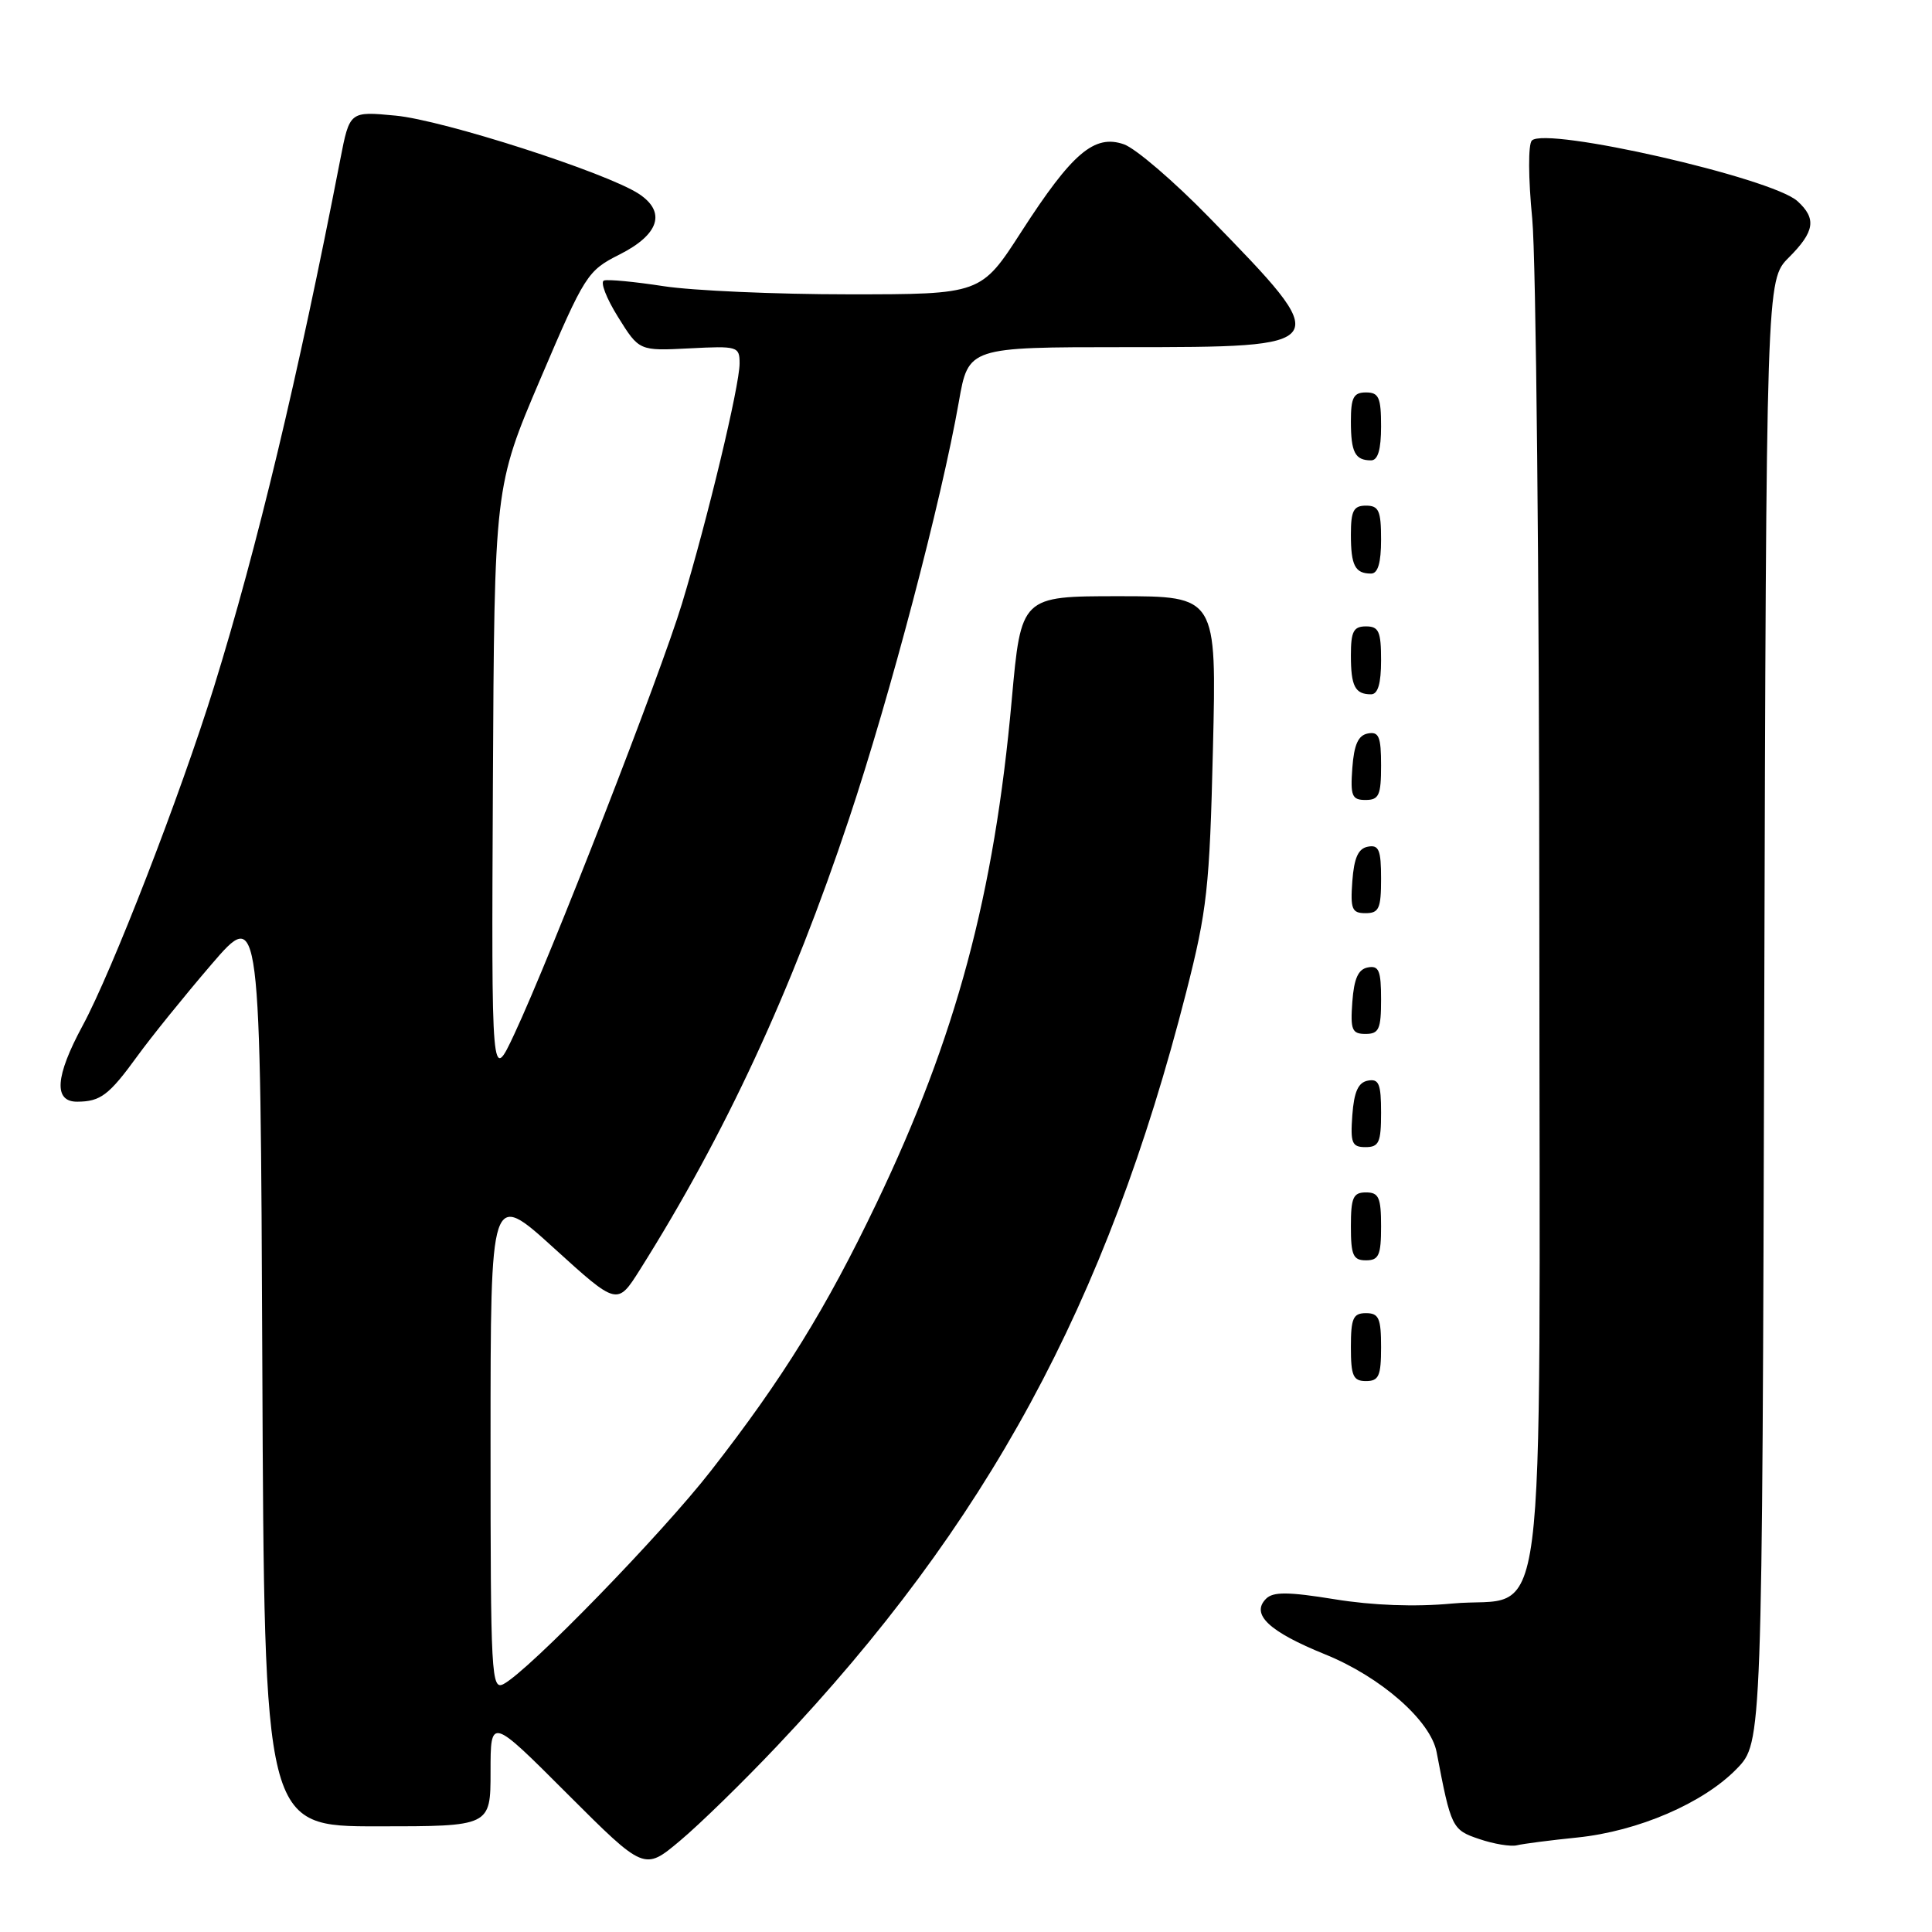 <?xml version="1.0" encoding="UTF-8" standalone="no"?>
<!DOCTYPE svg PUBLIC "-//W3C//DTD SVG 1.1//EN" "http://www.w3.org/Graphics/SVG/1.1/DTD/svg11.dtd" >
<svg xmlns="http://www.w3.org/2000/svg" xmlns:xlink="http://www.w3.org/1999/xlink" version="1.1" viewBox="0 0 256 256">
 <g >
 <path fill="currentColor"
d=" M 102.97 231.35 C 130.80 201.95 146.62 172.80 157.17 131.50 C 159.95 120.60 160.28 117.65 160.72 99.25 C 161.21 79.00 161.21 79.00 148.25 79.00 C 135.30 79.00 135.30 79.00 134.06 92.75 C 131.74 118.58 126.69 137.40 116.15 159.42 C 109.49 173.35 103.72 182.69 94.20 194.89 C 87.73 203.21 70.12 221.32 66.75 223.13 C 65.10 224.02 65.00 222.18 65.00 190.91 C 65.00 157.75 65.00 157.75 73.40 165.38 C 81.79 173.00 81.79 173.00 84.79 168.25 C 96.09 150.31 104.86 131.41 112.50 108.50 C 117.95 92.18 124.76 66.29 127.05 53.25 C 128.32 46.00 128.32 46.00 149.04 46.00 C 176.94 46.00 176.95 45.98 160.21 28.80 C 155.55 24.02 150.47 19.66 148.92 19.12 C 145.01 17.76 142.07 20.26 135.35 30.68 C 129.99 39.00 129.99 39.00 112.44 39.00 C 102.78 39.00 91.75 38.51 87.93 37.92 C 84.10 37.33 80.55 36.99 80.03 37.17 C 79.51 37.35 80.34 39.52 81.89 42.00 C 84.69 46.50 84.69 46.50 91.35 46.16 C 97.75 45.83 98.00 45.90 98.00 48.16 C 98.00 51.11 93.75 68.82 90.36 80.00 C 87.54 89.31 73.00 126.66 68.16 137.00 C 65.12 143.50 65.12 143.50 65.31 104.00 C 65.51 64.50 65.51 64.50 71.60 50.22 C 77.50 36.39 77.83 35.87 82.10 33.72 C 87.36 31.07 88.30 28.08 84.64 25.68 C 80.33 22.86 58.73 15.91 52.41 15.32 C 46.33 14.74 46.33 14.74 45.09 21.12 C 39.50 49.93 34.07 72.58 28.36 91.00 C 23.90 105.35 14.84 128.72 10.94 135.92 C 7.31 142.64 7.07 146.01 10.25 145.98 C 13.33 145.96 14.45 145.11 18.23 139.90 C 20.03 137.42 24.42 131.98 28.00 127.81 C 34.50 120.24 34.50 120.24 34.76 181.12 C 35.02 242.00 35.02 242.00 50.01 242.00 C 65.00 242.00 65.00 242.00 65.00 234.76 C 65.00 227.51 65.00 227.51 75.18 237.70 C 85.37 247.88 85.37 247.88 90.08 243.93 C 92.68 241.76 98.48 236.10 102.97 231.35 Z  M 209.00 243.48 C 217.07 242.65 225.72 238.92 230.14 234.36 C 233.50 230.89 233.50 230.89 233.77 134.00 C 234.04 37.12 234.04 37.12 237.02 34.13 C 240.46 30.69 240.73 28.97 238.17 26.65 C 234.77 23.57 204.85 16.75 202.98 18.62 C 202.48 19.12 202.50 23.58 203.03 29.00 C 203.53 34.23 203.96 76.35 203.97 122.62 C 204.00 220.84 205.24 211.27 192.39 212.48 C 187.50 212.94 181.89 212.73 176.85 211.91 C 170.68 210.91 168.70 210.90 167.76 211.84 C 165.70 213.90 168.15 216.20 175.58 219.21 C 182.95 222.19 189.57 227.99 190.36 232.17 C 192.27 242.19 192.40 242.47 196.00 243.68 C 197.93 244.34 200.18 244.71 201.00 244.51 C 201.82 244.31 205.43 243.84 209.00 243.48 Z  M 183.00 178.50 C 183.00 174.67 182.70 174.00 181.00 174.00 C 179.30 174.00 179.00 174.67 179.00 178.50 C 179.00 182.33 179.30 183.00 181.00 183.00 C 182.70 183.00 183.00 182.33 183.00 178.50 Z  M 183.00 162.50 C 183.00 158.67 182.70 158.00 181.00 158.00 C 179.30 158.00 179.00 158.67 179.00 162.50 C 179.00 166.33 179.30 167.00 181.00 167.00 C 182.70 167.00 183.00 166.33 183.00 162.50 Z  M 183.00 147.43 C 183.00 143.61 182.71 142.91 181.25 143.19 C 179.97 143.43 179.42 144.66 179.19 147.76 C 178.92 151.47 179.14 152.00 180.94 152.00 C 182.72 152.00 183.00 151.38 183.00 147.43 Z  M 183.00 132.43 C 183.00 128.61 182.71 127.91 181.25 128.19 C 179.97 128.43 179.42 129.66 179.19 132.76 C 178.92 136.47 179.14 137.00 180.94 137.00 C 182.72 137.00 183.00 136.38 183.00 132.43 Z  M 183.00 116.43 C 183.00 112.61 182.71 111.91 181.25 112.19 C 179.97 112.43 179.42 113.66 179.19 116.76 C 178.92 120.47 179.14 121.00 180.94 121.00 C 182.72 121.00 183.00 120.38 183.00 116.43 Z  M 183.00 101.43 C 183.00 97.61 182.71 96.91 181.25 97.19 C 179.97 97.43 179.42 98.66 179.19 101.76 C 178.92 105.47 179.14 106.00 180.94 106.00 C 182.72 106.00 183.00 105.38 183.00 101.43 Z  M 183.00 87.50 C 183.00 83.67 182.70 83.00 181.00 83.00 C 179.35 83.00 179.00 83.67 179.00 86.83 C 179.00 90.93 179.55 92.00 181.67 92.00 C 182.58 92.00 183.00 90.58 183.00 87.50 Z  M 183.00 71.50 C 183.00 67.67 182.70 67.00 181.00 67.00 C 179.35 67.00 179.00 67.67 179.00 70.83 C 179.00 74.93 179.55 76.00 181.67 76.00 C 182.58 76.00 183.00 74.58 183.00 71.50 Z  M 183.00 56.50 C 183.00 52.67 182.70 52.00 181.00 52.00 C 179.35 52.00 179.00 52.67 179.00 55.83 C 179.00 59.93 179.55 61.00 181.67 61.00 C 182.58 61.00 183.00 59.58 183.00 56.50 Z "/>
</g>
</svg>